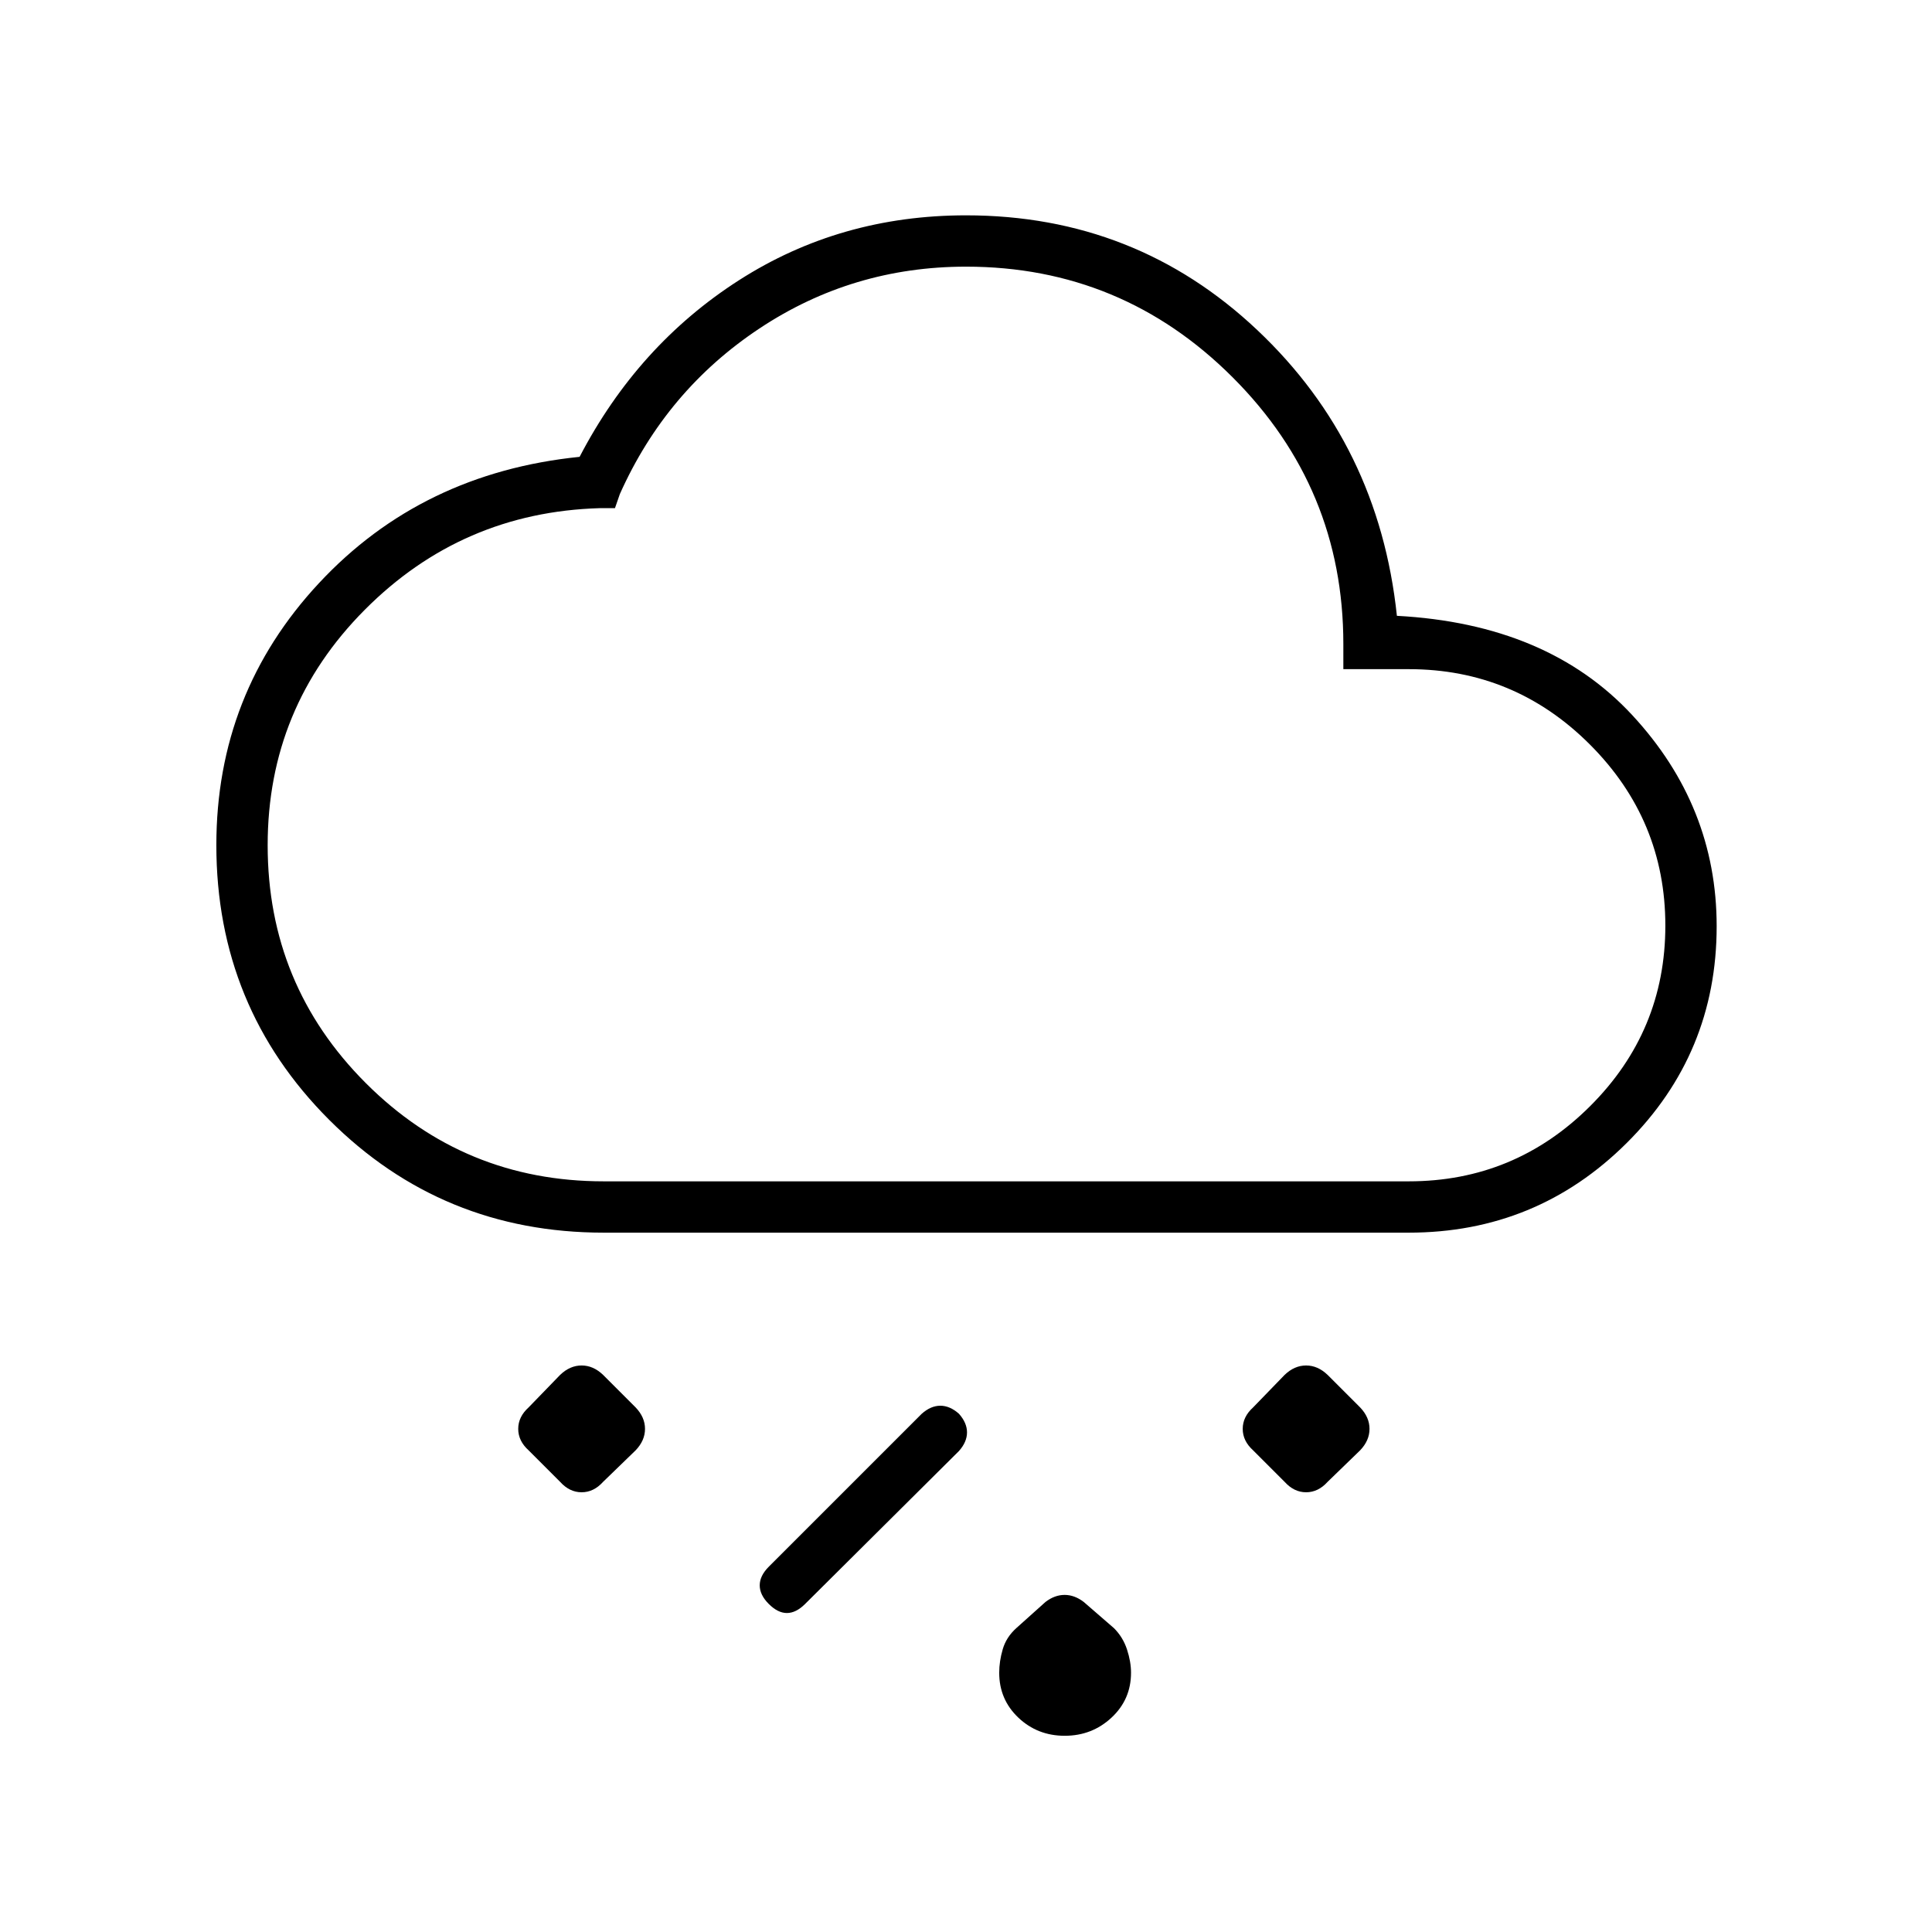 <svg xmlns="http://www.w3.org/2000/svg" height="24" viewBox="0 -960 960 960" width="24"><path d="M529.06-97.5q-13.56 0-23.06-9.02-9.5-9.02-9.5-22.32 0-5.66 1.75-11.66T505-151l14.5-13q4.57-3.5 9.5-3.5t9.5 3.5l15 13q4.5 4.5 6.5 10.6 2 6.11 2 11.57 0 13.29-9.69 22.31t-23.25 9.02ZM382-163q-4.5-4.5-4.5-9.25t4.5-9.25l76-76q4.5-4 9.25-4t9.25 4q4 4.5 4 9.25t-4 9.25L400-162.95q-4.5 4.45-9 4.45t-9-4.5Zm256.34-60.66-15.68-15.68Q617.5-244 617.5-250t5.16-10.66l15.68-16.18q4.87-4.66 10.66-4.66t10.66 4.66l16.18 16.18q4.66 4.87 4.66 10.66t-4.66 10.66l-16.18 15.68Q655-218.5 649-218.5t-10.66-5.16Zm-322.5-15.68-16.18 15.68Q295-218.5 289-218.5t-10.66-5.16l-15.68-15.68Q257.5-244 257.5-250t5.16-10.66l15.68-16.18q4.87-4.66 10.66-4.66t10.66 4.66l16.18 16.18q4.66 4.87 4.66 10.66t-4.66 10.66ZM300-347.5q-80.38 0-136.44-56.07-56.06-56.08-56.06-136.48 0-75.45 51-130.2Q209.5-725 288-733q28.89-55.5 79.19-87.75Q417.5-853 480.01-853q84.33 0 144.72 57 60.4 57 69.38 142Q769-650 811-604.72q42 45.27 42 104.96 0 63.26-44.75 107.76Q763.5-347.5 700-347.5H300Zm0-25.5h400q52.63 0 90.07-37.31 37.43-37.3 37.43-89.75 0-52.44-37.43-89.94-37.44-37.5-90.07-37.5h-32.5V-640q0-77.5-55-132.5t-132.51-55q-56.38 0-102.68 30.75Q331-766 308-714.5l-2.43 7H298q-68.5 2-116.75 50.5T133-540q0 69.41 48.79 118.21Q230.59-373 300-373Zm180-227Z"/></svg>